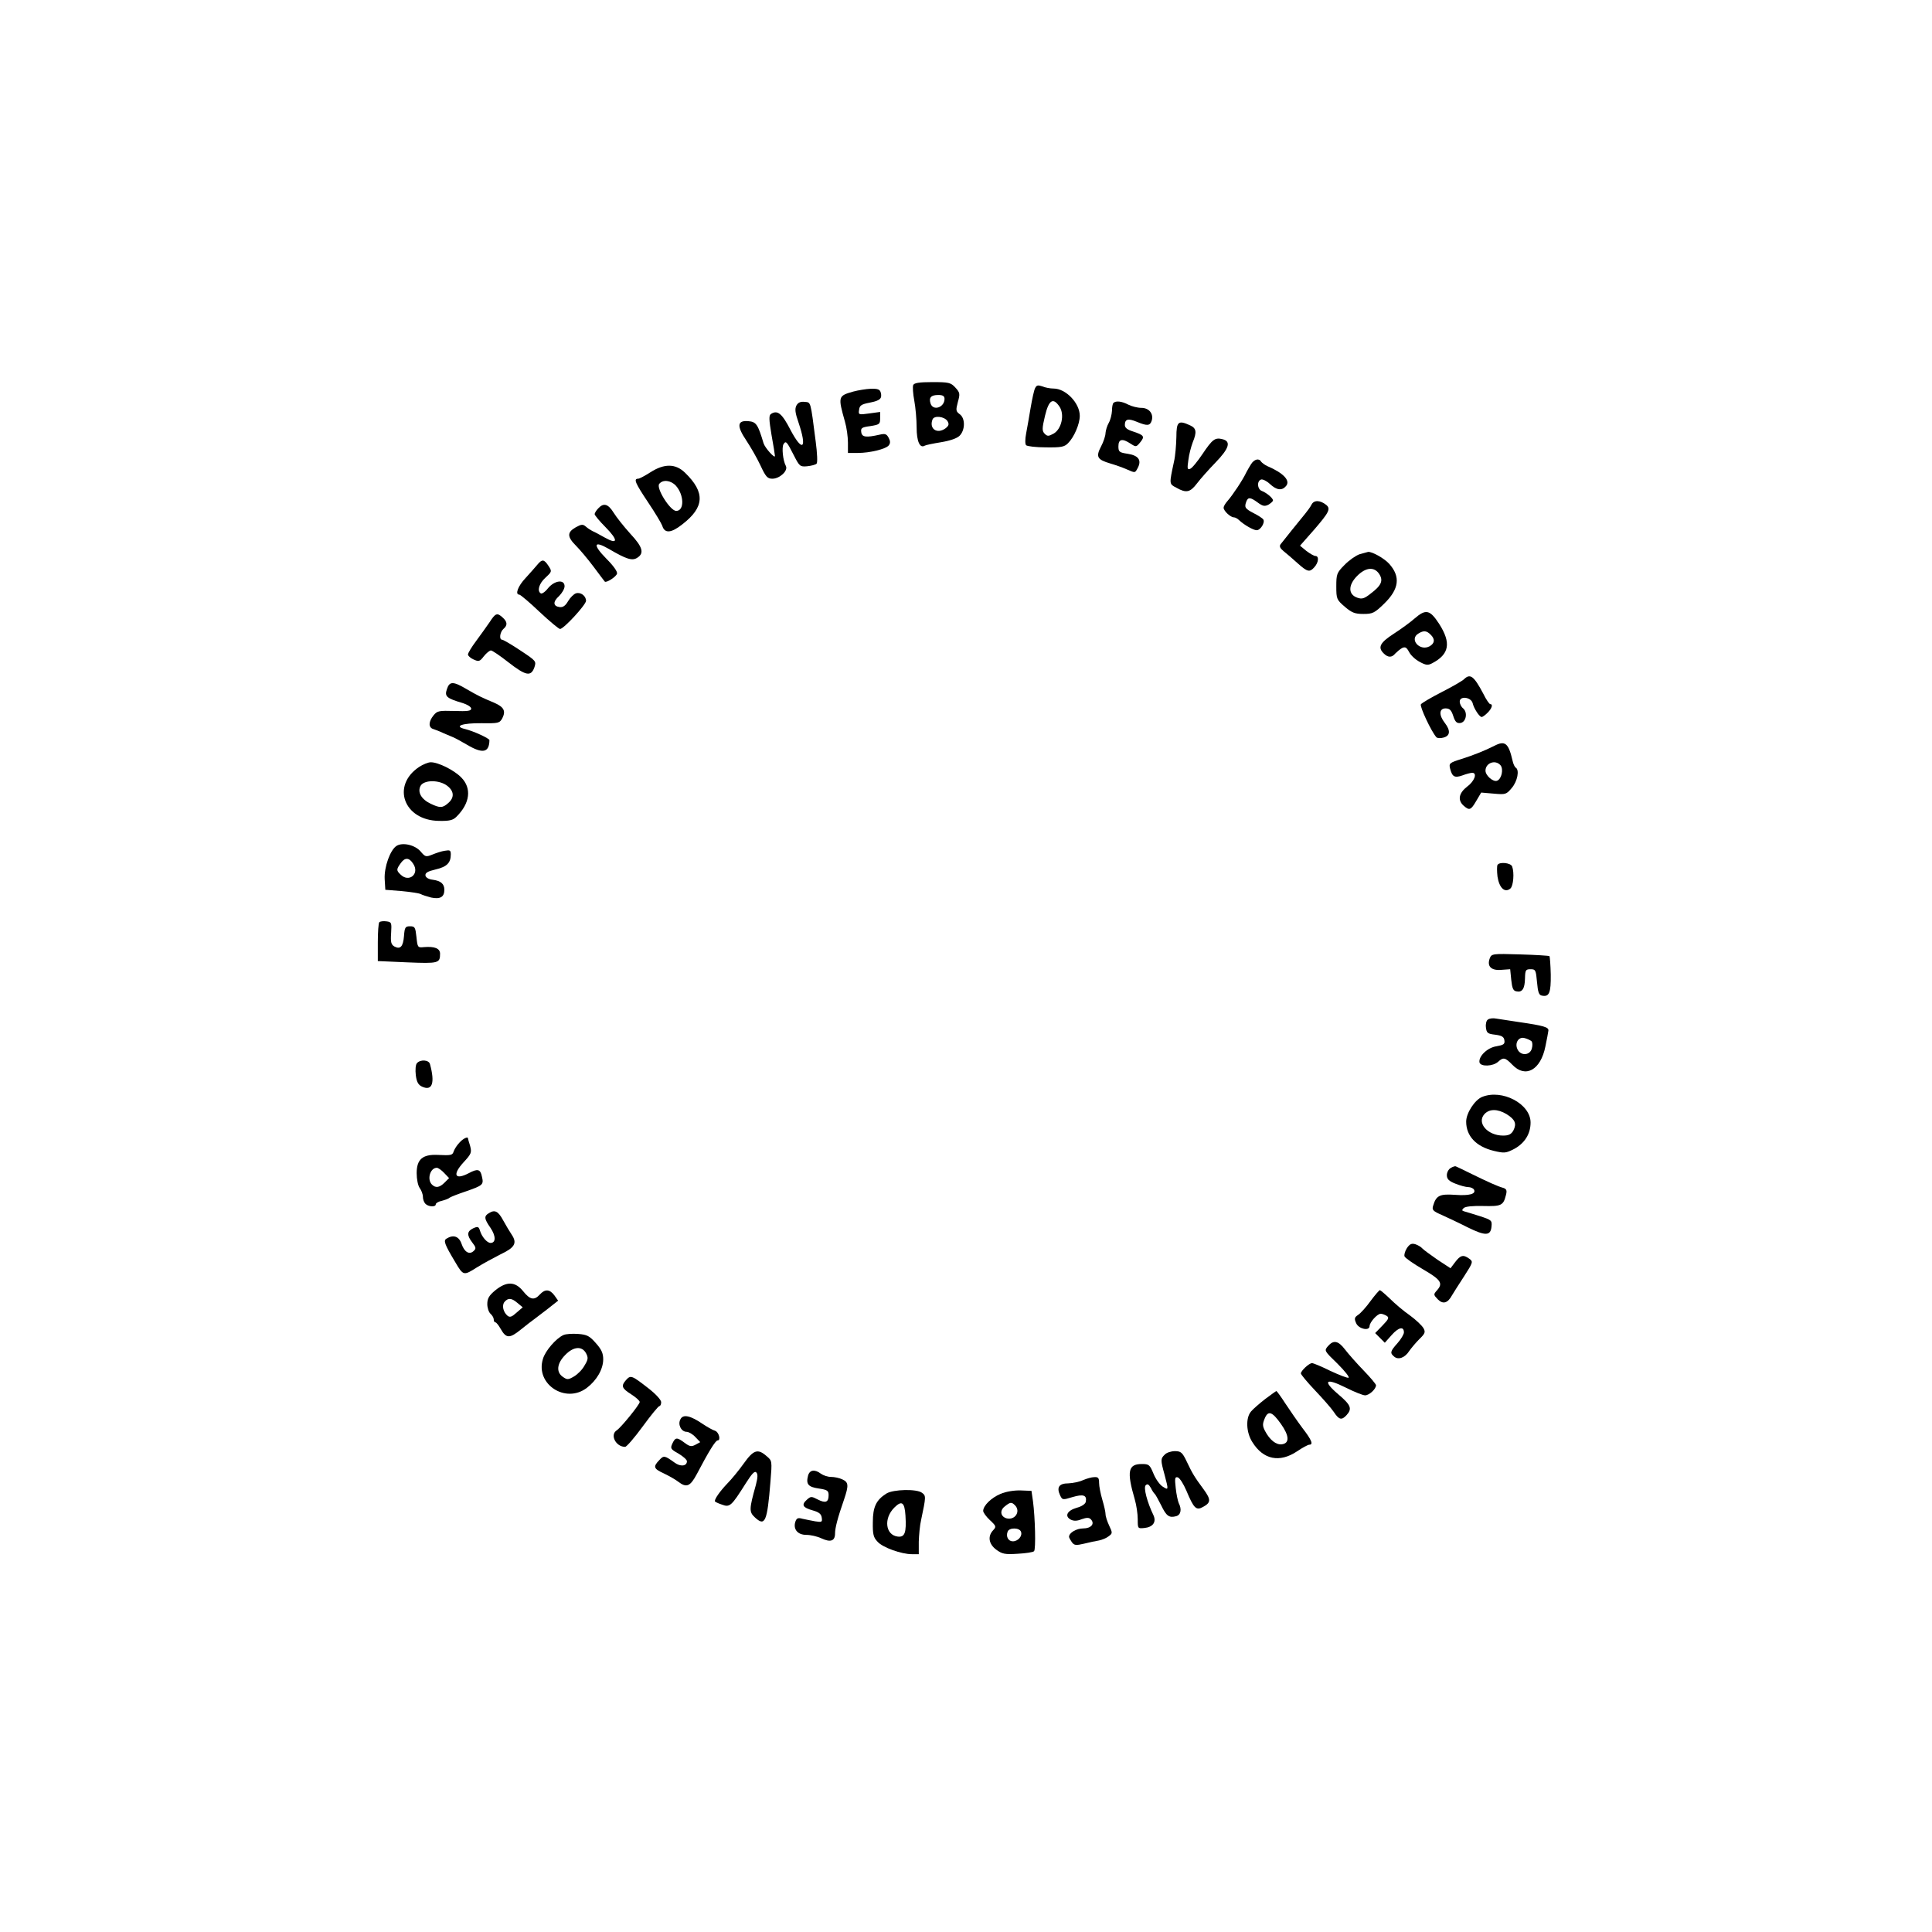 <?xml version="1.0" standalone="no"?>
<!DOCTYPE svg PUBLIC "-//W3C//DTD SVG 20010904//EN"
 "http://www.w3.org/TR/2001/REC-SVG-20010904/DTD/svg10.dtd">
<svg version="1.0" xmlns="http://www.w3.org/2000/svg"
 width="900pt" height="900pt" viewBox="0 0 900 900"
 preserveAspectRatio="xMidYMid meet">
<g transform="translate(0,900) scale(0.1,-0.1)"
fill="#000000" stroke="none">
<path d="M4254 7206 c-3 -8 -1 -40 5 -72 6 -32 11 -88 11 -125 0 -65 15 -99
38 -85 5 3 39 10 76 16 42 7 74 18 86 30 27 27 27 83 0 101 -17 13 -18 18 -8
56 11 39 10 44 -12 68 -21 23 -31 25 -107 25 -62 0 -85 -4 -89 -14z m146 -64
c0 -40 -53 -58 -65 -22 -9 28 2 40 36 40 21 0 29 -5 29 -18z m14 -104 c8 -14
6 -21 -9 -33 -39 -29 -78 -3 -61 41 8 20 56 14 70 -8z"/>
<path d="M4822 7192 c-5 -9 -14 -51 -21 -92 -7 -41 -16 -95 -21 -120 -5 -26
-5 -49 0 -54 5 -5 46 -10 92 -10 71 -1 86 2 103 19 29 29 55 90 55 128 0 59
-65 127 -122 127 -15 0 -38 4 -52 10 -21 7 -27 6 -34 -8z m114 -87 c24 -37 9
-104 -28 -125 -24 -13 -29 -13 -42 0 -12 13 -12 24 2 83 18 75 38 87 68 42z"/>
<path d="M3975 7176 c-71 -20 -72 -23 -39 -140 8 -27 14 -71 14 -98 l0 -48 46
0 c56 0 130 18 144 35 8 10 8 20 0 35 -10 19 -17 21 -43 15 -62 -14 -82 -12
-85 12 -3 19 3 23 42 28 43 7 46 9 46 36 l0 30 -51 -7 c-49 -7 -51 -6 -47 17
2 20 11 26 48 33 50 10 60 19 53 47 -4 15 -14 19 -47 18 -22 -1 -59 -7 -81
-13z"/>
<path d="M3710 7111 c-8 -16 -6 -34 10 -80 41 -121 19 -141 -38 -33 -39 76
-60 93 -90 74 -11 -7 -10 -25 2 -98 9 -49 16 -93 16 -98 0 -14 -46 37 -53 59
-26 87 -34 100 -70 103 -53 5 -56 -22 -11 -89 20 -30 50 -82 66 -116 25 -54
33 -63 56 -63 34 0 74 37 63 59 -14 26 -20 87 -11 102 11 17 15 13 48 -52 26
-51 29 -54 62 -51 19 2 39 7 44 12 5 5 3 49 -4 102 -25 194 -22 183 -52 186
-19 2 -30 -3 -38 -17z"/>
<path d="M5187 7123 c-4 -3 -7 -20 -7 -37 -1 -17 -7 -42 -15 -56 -8 -14 -14
-35 -15 -47 0 -12 -9 -41 -21 -63 -25 -48 -18 -61 43 -79 24 -7 58 -19 76 -27
41 -18 39 -18 52 6 19 36 4 58 -46 66 -40 6 -44 9 -44 35 0 34 18 38 57 12 25
-16 26 -16 45 7 22 27 17 33 -34 50 -26 8 -38 17 -38 30 0 28 15 32 56 15 48
-20 61 -19 69 5 10 32 -12 60 -48 60 -18 0 -45 7 -61 15 -30 16 -58 19 -69 8z"/>
<path d="M5480 6963 c-1 -38 -5 -88 -11 -113 -23 -107 -23 -104 11 -122 46
-26 64 -22 96 20 15 20 54 64 86 97 64 66 74 99 33 109 -35 9 -47 0 -94 -70
-23 -34 -48 -65 -57 -68 -13 -5 -14 1 -8 42 3 26 13 62 20 81 20 48 17 66 -11
79 -56 26 -65 19 -65 -55z"/>
<path d="M5828 6838 c-8 -13 -18 -30 -22 -38 -16 -35 -65 -108 -88 -134 -10
-11 -18 -25 -18 -31 0 -15 32 -45 48 -45 6 0 17 -6 24 -13 23 -22 67 -47 82
-47 18 0 40 36 31 50 -4 6 -24 19 -46 30 -40 21 -43 27 -33 54 8 21 19 20 53
-5 23 -17 32 -19 50 -10 11 7 21 15 21 20 0 11 -31 36 -52 44 -21 8 -24 45 -4
53 7 3 26 -6 41 -20 32 -30 57 -33 76 -10 21 25 -11 60 -88 93 -11 5 -24 15
-28 20 -10 18 -32 12 -47 -11z"/>
<path d="M3030 6800 c-25 -16 -51 -30 -57 -30 -23 0 -14 -20 46 -110 33 -49
62 -98 66 -109 11 -37 41 -35 93 6 104 80 108 149 13 241 -44 43 -97 43 -161
2z m118 -62 c39 -43 41 -118 2 -118 -28 0 -95 107 -79 126 17 21 53 17 77 -8z"/>
<path d="M6110 6650 c-6 -12 -20 -31 -30 -43 -24 -29 -102 -126 -115 -143 -6
-9 -2 -18 15 -32 14 -11 43 -36 65 -56 46 -41 56 -43 78 -18 20 22 22 52 5 52
-7 0 -26 11 -43 24 l-29 24 67 76 c68 79 77 96 55 114 -29 23 -57 23 -68 2z"/>
<path d="M2787 6632 c-10 -10 -17 -23 -17 -27 0 -5 23 -33 51 -61 60 -61 58
-83 -4 -48 -23 13 -49 27 -57 30 -8 4 -22 13 -31 21 -14 12 -21 11 -48 -4 -40
-23 -39 -44 2 -85 18 -18 55 -62 82 -98 27 -36 50 -67 52 -69 6 -8 52 21 57
36 4 9 -16 37 -49 70 -65 66 -60 87 11 46 82 -48 109 -57 133 -41 33 21 25 50
-33 112 -29 32 -64 76 -77 97 -26 42 -47 48 -72 21z"/>
<path d="M6333 6418 c-17 -6 -49 -28 -70 -50 -36 -36 -38 -43 -38 -100 0 -58
2 -62 39 -94 33 -28 47 -34 87 -34 43 0 52 4 97 48 70 68 77 126 23 186 -24
26 -80 57 -98 55 -4 -1 -22 -6 -40 -11z m92 -92 c20 -31 10 -54 -41 -92 -29
-23 -40 -26 -62 -18 -42 15 -42 58 -1 100 41 42 81 45 104 10z"/>
<path d="M2502 6368 c-9 -11 -34 -39 -54 -61 -35 -37 -50 -77 -29 -77 5 0 48
-36 94 -80 47 -44 90 -80 96 -80 17 0 120 112 121 131 0 23 -25 42 -47 35 -10
-3 -27 -20 -37 -37 -12 -21 -24 -29 -39 -27 -31 4 -32 25 -3 51 14 14 26 34
26 46 0 33 -46 28 -77 -9 -13 -17 -29 -28 -34 -24 -18 11 -8 46 22 73 30 28
31 29 14 55 -21 32 -30 32 -53 4z"/>
<path d="M6590 6119 c-19 -17 -63 -49 -97 -71 -65 -42 -76 -64 -47 -92 20 -20
38 -20 54 0 8 8 21 19 31 25 15 7 21 4 33 -18 8 -16 30 -36 49 -46 29 -16 39
-17 58 -7 81 42 90 95 33 184 -43 66 -62 70 -114 25z m74 -75 c22 -21 20 -41
-5 -55 -46 -24 -96 34 -51 60 24 15 38 13 56 -5z"/>
<path d="M2281 6102 c-14 -20 -42 -60 -63 -88 -21 -28 -38 -56 -38 -63 0 -6
12 -17 26 -23 24 -11 29 -10 48 15 12 15 27 27 33 27 6 0 43 -25 81 -55 81
-63 105 -68 121 -25 10 30 9 31 -65 80 -42 28 -80 50 -85 50 -15 0 -10 36 6
50 20 17 19 33 -3 53 -26 24 -34 21 -61 -21z"/>
<path d="M6820 5836 c-8 -8 -55 -35 -104 -60 -49 -25 -93 -51 -97 -57 -6 -10
48 -126 72 -153 4 -5 19 -6 33 -2 32 8 34 33 6 69 -28 36 -26 67 4 67 19 0 27
-8 36 -36 9 -28 17 -34 33 -32 27 4 35 49 13 68 -9 7 -16 21 -16 32 0 27 52
21 60 -7 6 -26 32 -65 42 -65 5 0 17 9 28 20 20 20 26 40 12 40 -4 0 -19 21
-32 48 -44 83 -61 96 -90 68z"/>
<path d="M2082 5790 c-12 -34 -2 -43 73 -65 22 -7 40 -18 40 -26 0 -11 -17
-13 -78 -11 -71 2 -80 1 -97 -20 -24 -29 -25 -57 -2 -64 9 -3 31 -11 47 -19
17 -7 37 -16 45 -19 8 -3 38 -19 65 -35 74 -44 104 -37 105 21 0 8 -73 42
-114 52 -54 13 -12 28 76 27 80 -1 85 0 98 23 17 34 8 52 -37 72 -62 26 -76
33 -128 63 -64 38 -81 38 -93 1z"/>
<path d="M6960 5525 c-44 -22 -93 -42 -153 -61 -54 -17 -58 -20 -52 -44 10
-39 21 -45 58 -32 18 7 39 12 45 12 25 0 11 -39 -23 -64 -39 -30 -46 -63 -17
-89 27 -24 34 -21 59 22 l23 39 58 -5 c56 -5 59 -4 85 27 26 31 36 83 18 94
-5 3 -12 18 -15 33 -19 82 -35 95 -86 68z m30 -90 c15 -18 5 -64 -16 -72 -18
-7 -54 24 -54 47 0 36 46 53 70 25z"/>
<path d="M1952 5427 c-130 -87 -71 -249 93 -251 48 -1 65 3 81 19 64 63 72
133 23 183 -34 35 -109 72 -143 71 -11 0 -36 -10 -54 -22z m132 -88 c32 -25
33 -55 4 -80 -26 -23 -38 -24 -82 -3 -44 21 -62 54 -47 83 16 29 88 29 125 0z"/>
<path d="M1848 5060 c-30 -18 -59 -99 -56 -155 l3 -50 76 -6 c42 -4 82 -10 89
-14 7 -4 29 -11 48 -16 42 -9 62 2 62 36 0 28 -17 42 -55 47 -18 2 -31 10 -33
19 -2 13 10 20 48 29 52 12 70 31 70 70 0 19 -4 21 -27 17 -16 -2 -42 -11 -59
-18 -30 -12 -33 -11 -55 15 -26 30 -83 43 -111 26z m77 -84 c31 -47 -20 -89
-59 -50 -20 19 -20 24 0 52 20 29 40 28 59 -2z"/>
<path d="M6976 4971 c-3 -5 -3 -30 0 -55 8 -52 34 -77 60 -55 14 12 19 74 8
103 -7 17 -59 22 -68 7z"/>
<path d="M1767 4704 c-4 -4 -7 -46 -7 -94 l0 -87 137 -6 c146 -6 153 -4 153
40 0 25 -25 35 -75 31 -29 -3 -30 -2 -35 47 -5 45 -7 50 -30 50 -22 0 -25 -5
-28 -45 -4 -50 -17 -64 -45 -49 -15 9 -18 20 -15 62 3 49 2 52 -22 55 -14 2
-29 0 -33 -4z"/>
<path d="M6940 4536 c-14 -37 6 -58 53 -54 l42 3 5 -50 c4 -38 9 -51 24 -53
27 -6 39 12 40 60 1 39 3 43 26 43 23 0 25 -4 30 -60 4 -47 9 -61 23 -63 34
-7 42 13 41 98 -1 44 -4 83 -6 86 -3 2 -65 6 -137 8 -128 4 -133 3 -141 -18z"/>
<path d="M6932 4251 c-8 -4 -12 -21 -10 -37 3 -26 8 -30 43 -34 31 -4 41 -10
43 -26 3 -18 -4 -22 -37 -28 -42 -6 -84 -47 -79 -75 5 -21 63 -19 87 3 24 22
33 20 66 -14 61 -64 132 -25 154 85 7 33 13 66 14 74 2 16 -21 23 -138 40 -44
7 -91 14 -105 16 -14 3 -31 1 -38 -4z m202 -101 c5 -5 6 -20 2 -34 -8 -32 -50
-36 -66 -6 -16 30 4 63 33 54 12 -3 26 -10 31 -14z"/>
<path d="M1942 4047 c-6 -7 -8 -31 -5 -56 4 -32 12 -45 29 -53 48 -22 61 17
37 105 -5 20 -45 23 -61 4z"/>
<path d="M6904 3890 c-34 -14 -74 -75 -74 -115 0 -67 46 -116 128 -136 50 -12
57 -11 96 9 49 27 76 70 76 123 0 87 -133 157 -226 119z m114 -80 c40 -25 48
-44 32 -76 -10 -18 -22 -24 -48 -24 -72 0 -124 59 -87 100 23 25 61 25 103 0z"/>
<path d="M2141 3678 c-12 -12 -23 -30 -27 -40 -6 -20 -11 -21 -76 -18 -70 3
-97 -21 -97 -85 0 -28 6 -58 14 -69 8 -11 15 -29 15 -41 0 -12 5 -26 12 -33
14 -14 48 -16 48 -2 0 5 12 13 28 16 15 4 32 10 37 15 6 4 39 17 75 29 80 28
84 31 75 69 -7 35 -20 38 -61 16 -65 -34 -78 -8 -25 50 37 40 39 46 31 77 -6
18 -10 34 -10 35 0 10 -23 -1 -39 -19z m-72 -142 l23 -24 -21 -21 c-24 -24
-42 -26 -59 -9 -24 24 -8 78 23 78 6 0 22 -11 34 -24z"/>
<path d="M6758 3559 c-10 -5 -18 -21 -18 -33 0 -18 9 -28 40 -40 22 -9 49 -16
60 -16 10 0 22 -5 26 -11 12 -21 -21 -30 -88 -25 -71 5 -88 -3 -102 -51 -6
-19 -1 -25 41 -43 26 -12 80 -37 119 -57 83 -41 108 -41 112 3 3 29 0 31 -55
49 -32 10 -64 20 -72 22 -11 3 -12 6 -3 15 8 8 41 11 91 10 84 -2 94 2 106 50
6 22 3 29 -11 34 -29 8 -72 28 -148 65 -38 19 -72 35 -75 36 -3 1 -14 -2 -23
-8z"/>
<path d="M2278 3349 c-24 -14 -23 -26 7 -69 25 -37 26 -70 0 -70 -16 0 -41 29
-49 57 -6 19 -10 21 -32 11 -29 -14 -30 -32 -4 -66 17 -22 19 -28 7 -39 -20
-20 -44 -6 -57 33 -12 35 -38 44 -70 24 -15 -9 -10 -25 41 -110 37 -63 39 -63
99 -25 30 19 81 46 112 62 66 31 78 52 52 91 -10 15 -28 45 -40 67 -23 43 -39
51 -66 34z"/>
<path d="M6554 3186 c-9 -14 -14 -32 -11 -39 3 -7 41 -34 86 -60 84 -49 95
-65 64 -99 -16 -18 -15 -20 5 -41 24 -24 46 -18 66 19 6 10 31 50 56 88 42 65
43 69 25 82 -28 21 -42 17 -66 -15 l-22 -29 -61 40 c-33 23 -66 47 -71 53 -6
7 -20 15 -32 19 -17 5 -26 1 -39 -18z"/>
<path d="M2307 2989 c-29 -24 -37 -38 -37 -64 0 -18 7 -38 15 -45 8 -7 15 -19
15 -26 0 -8 3 -14 8 -14 4 0 15 -14 24 -30 26 -46 42 -46 95 -3 26 21 52 41
58 45 5 4 34 26 63 48 l52 41 -17 24 c-22 30 -44 31 -68 5 -26 -29 -46 -25
-78 15 -37 46 -77 47 -130 4z m104 -59 l24 -20 -29 -25 c-22 -20 -31 -23 -42
-14 -20 17 -27 48 -14 64 17 20 33 19 61 -5z"/>
<path d="M6385 2940 c-20 -28 -46 -57 -58 -65 -18 -12 -19 -18 -9 -40 12 -26
62 -37 62 -12 1 18 36 57 52 57 7 0 20 -5 28 -10 12 -8 9 -15 -20 -45 l-34
-35 23 -23 22 -22 32 36 c32 36 57 42 57 12 0 -8 -13 -31 -30 -50 -34 -38 -36
-46 -15 -63 19 -16 50 -5 70 27 10 14 31 39 47 55 27 26 29 33 19 51 -7 12
-35 39 -64 60 -29 20 -70 55 -92 77 -22 21 -43 39 -47 40 -3 0 -23 -23 -43
-50z"/>
<path d="M2625 2781 c-34 -15 -85 -73 -96 -112 -36 -117 106 -210 205 -134 46
35 76 87 76 133 0 28 -8 46 -35 76 -29 33 -41 39 -82 42 -26 2 -57 0 -68 -5z
m105 -85 c11 -21 10 -29 -7 -57 -10 -19 -32 -41 -49 -51 -27 -16 -32 -16 -52
-2 -32 22 -28 62 10 101 39 41 79 44 98 9z"/>
<path d="M6186 2729 c-18 -21 -17 -22 45 -82 34 -34 57 -63 51 -65 -6 -2 -44
13 -85 32 -40 20 -79 36 -85 36 -14 0 -52 -36 -52 -48 0 -5 29 -40 65 -78 36
-38 76 -83 88 -101 25 -38 37 -40 60 -15 27 30 20 47 -39 97 -75 64 -59 78 35
31 40 -20 80 -36 90 -36 19 0 51 29 51 47 0 5 -26 36 -58 69 -31 32 -70 76
-86 97 -32 42 -54 46 -80 16z"/>
<path d="M2917 2572 c-25 -28 -21 -39 23 -67 22 -14 40 -30 40 -36 0 -12 -87
-119 -107 -132 -33 -21 -4 -77 39 -77 7 0 44 43 82 95 38 52 73 95 78 95 4 0
8 8 8 18 0 11 -26 39 -61 66 -76 59 -81 61 -102 38z"/>
<path d="M5894 2483 c-27 -21 -57 -47 -66 -58 -26 -30 -23 -98 6 -143 51 -82
127 -97 208 -43 25 17 51 31 57 31 20 0 12 21 -32 78 -23 31 -59 83 -80 115
-20 31 -39 57 -41 57 -2 0 -25 -17 -52 -37z m73 -116 c39 -55 41 -90 5 -95
-27 -4 -57 20 -79 62 -12 23 -12 33 -2 57 16 40 35 34 76 -24z"/>
<path d="M3170 2389 c-14 -24 3 -59 29 -59 9 0 28 -11 40 -24 l23 -24 -22 -12
c-19 -10 -27 -9 -51 9 -36 27 -43 26 -57 -4 -10 -22 -8 -26 28 -46 22 -13 40
-29 40 -36 0 -23 -30 -27 -58 -6 -46 33 -50 34 -71 11 -30 -31 -26 -40 22 -62
23 -11 53 -28 66 -38 39 -30 56 -23 87 35 54 103 87 157 97 157 16 0 6 39 -12
45 -11 3 -37 18 -58 32 -57 39 -91 46 -103 22z"/>
<path d="M3465 2183 c-22 -31 -57 -74 -78 -95 -34 -36 -57 -69 -57 -81 0 -3
15 -10 33 -16 37 -14 44 -7 111 99 28 44 41 59 49 51 8 -8 7 -24 -2 -59 -31
-111 -32 -125 -5 -150 48 -45 58 -22 73 165 8 98 8 98 -18 120 -41 36 -61 29
-106 -34z"/>
<path d="M5426 2224 c-20 -19 -20 -25 -1 -94 19 -72 19 -73 -9 -55 -14 9 -33
36 -43 61 -17 41 -21 44 -54 44 -64 0 -71 -34 -33 -164 8 -27 14 -69 14 -93 0
-44 0 -44 31 -41 40 4 57 28 42 60 -29 60 -47 128 -36 139 8 8 14 5 24 -12 6
-13 15 -26 19 -29 3 -3 16 -26 29 -52 24 -50 37 -60 70 -51 22 6 27 32 12 61
-4 9 -11 41 -14 70 -5 45 -4 53 9 50 9 -2 27 -30 41 -63 34 -81 45 -93 77 -75
37 20 38 34 3 82 -43 58 -53 75 -79 130 -20 42 -27 48 -55 48 -17 0 -39 -7
-47 -16z"/>
<path d="M3764 2125 c-10 -39 1 -52 50 -59 40 -6 46 -10 46 -31 0 -33 -14 -39
-51 -20 -29 15 -32 15 -50 -1 -27 -24 -20 -37 27 -50 29 -8 40 -17 42 -34 3
-20 1 -22 -30 -17 -18 3 -45 9 -60 12 -21 6 -27 3 -33 -14 -11 -35 11 -61 51
-61 20 0 51 -7 70 -16 43 -20 64 -13 64 23 0 25 12 72 42 158 22 65 21 80 -7
93 -14 7 -38 12 -54 12 -15 0 -36 7 -47 15 -29 22 -53 18 -60 -10z"/>
<path d="M5045 2105 c-16 -8 -47 -14 -68 -15 -43 0 -56 -18 -39 -55 11 -23 12
-23 58 -9 51 15 68 9 62 -22 -2 -10 -19 -22 -43 -28 -44 -13 -57 -39 -27 -55
14 -7 29 -7 51 2 23 8 34 8 42 0 21 -21 2 -43 -35 -43 -31 0 -66 -20 -66 -39
0 -4 6 -15 13 -25 11 -15 19 -16 57 -7 25 6 56 13 70 15 14 3 34 11 44 19 19
14 19 16 3 50 -9 19 -17 43 -17 54 0 10 -7 40 -15 67 -8 27 -15 62 -15 78 0
23 -4 28 -22 27 -13 0 -36 -7 -53 -14z"/>
<path d="M4130 2043 c-48 -30 -64 -62 -64 -134 -1 -57 3 -71 22 -91 24 -27
111 -58 160 -58 l32 0 0 58 c1 31 5 77 11 102 23 109 23 112 4 126 -25 19
-133 16 -165 -3z m88 -103 c5 -80 -3 -102 -36 -98 -57 7 -67 84 -16 135 35 35
48 25 52 -37z"/>
<path d="M4661 2041 c-43 -18 -80 -54 -81 -79 0 -8 14 -27 31 -43 30 -28 31
-31 15 -48 -26 -28 -20 -64 15 -90 27 -20 40 -23 100 -19 37 2 72 7 76 12 9 8
5 158 -5 233 l-7 48 -50 2 c-30 1 -68 -5 -94 -16z m67 -53 c28 -28 1 -71 -39
-61 -28 8 -33 36 -9 55 26 21 32 22 48 6z m28 -123 c8 -20 -13 -45 -38 -45
-21 0 -33 22 -24 45 7 20 55 19 62 0z"/>
</g>
</svg>
